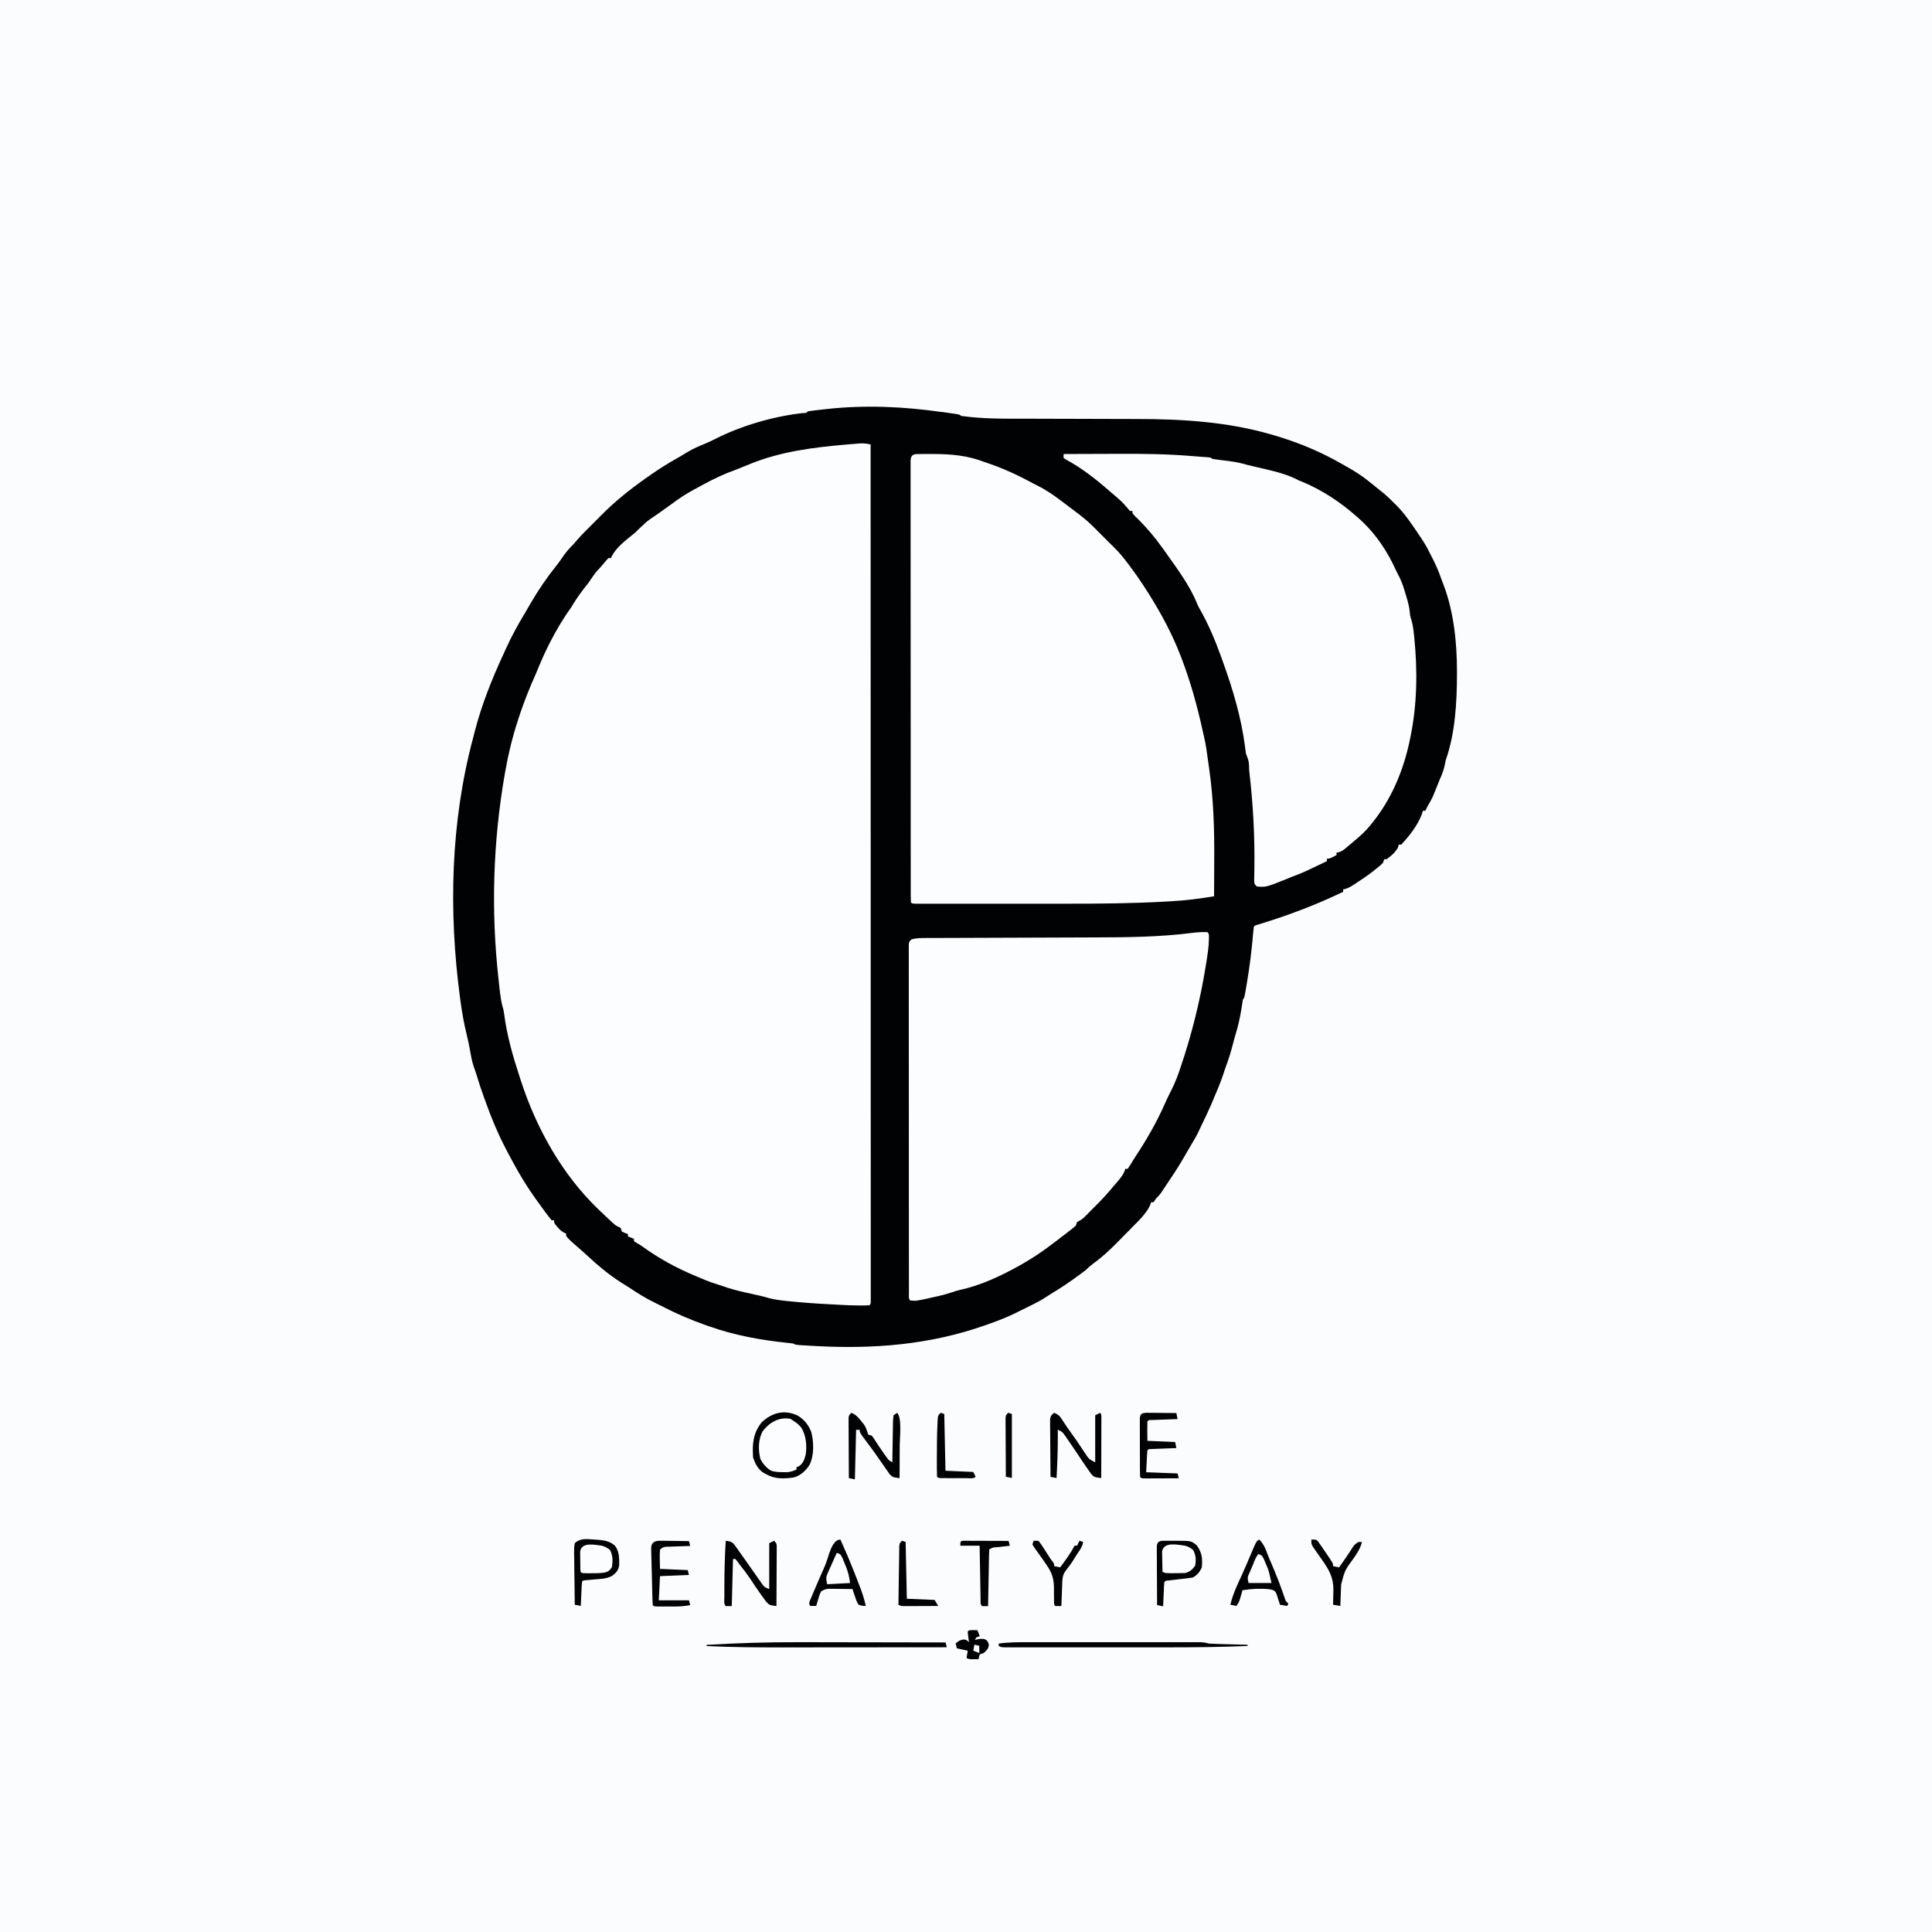 <?xml version="1.0" encoding="UTF-8"?>
<svg version="1.1" viewBox="0 0 1600 1600" width="1280" height="1280" xmlns="http://www.w3.org/2000/svg">
<path transform="translate(0)" d="m0 0h1600v1600h-1600v-1600z" fill="#FBFCFE"/>
<path transform="translate(779 341)" d="m0 0c0.789 0.112 1.58 0.224 2.39 0.339 2.24 0.32 4.47 0.647 6.71 0.978 1.94 0.287 1.94 0.287 3.93 0.58 2.91 0.541 2.91 0.541 3.91 1.54 18 2.57 36.3 2.3 54.4 2.31 4.18 0.005 8.36 0.023 12.5 0.04 12.4 0.049 24.8 0.08 37.2 0.101 9.64 0.017 19.3 0.04 28.9 0.083 4.13 0.018 8.26 0.03 12.4 0.029 36.8-0.011 74 2.19 110 12.4 1.87 0.534 1.87 0.534 3.77 1.08 17.1 5.03 33.5 11.5 49.2 19.9 0.846 0.451 1.69 0.902 2.56 1.37 2.16 1.18 4.3 2.4 6.44 3.63 0.966 0.544 1.93 1.09 2.93 1.65 6.02 3.43 11.7 7.02 17.1 11.4 0.785 0.626 1.57 1.25 2.38 1.9 2.71 2.17 5.42 4.35 8.12 6.54 0.918 0.741 1.84 1.48 2.78 2.25 2.72 2.32 5.22 4.76 7.72 7.32 0.834 0.811 1.67 1.62 2.53 2.46 7.27 7.48 13.1 16.3 18.9 25 0.762 1.14 0.762 1.14 1.54 2.29 2.64 3.98 4.97 7.94 7.02 12.3 0.725 1.4 0.725 1.4 1.46 2.82 2.98 5.79 5.56 11.5 7.68 17.7 0.559 1.61 1.16 3.2 1.82 4.77 8.64 22.5 11.3 48.2 11.3 72.1 0.001 0.719 0.002 1.44 0.003 2.18-0.022 23.5-1.44 49.1-9.25 71.4-0.337 1.47-0.651 2.95-0.938 4.44-0.89 4.17-2.28 7.7-4.06 11.6-0.673 1.66-1.34 3.33-2 5-0.807 2-1.62 4-2.44 6-0.411 1.01-0.822 2.02-1.25 3.06-1.26 2.8-2.69 5.33-4.32 7.94-0.681 1.33-1.35 2.66-2 4h-2c-0.255 0.871-0.51 1.74-0.773 2.64-3.35 9.18-10.5 18.3-17.2 25.4h-2c-0.165 0.681-0.33 1.36-0.5 2.06-2.19 4.29-5.62 7.13-9.5 9.94h-2c-0.33 0.99-0.66 1.98-1 3-2.14 2.22-4.59 4.08-7 6-0.577 0.464-1.16 0.928-1.75 1.41-4.34 3.37-8.9 6.4-13.5 9.41-0.603 0.397-1.21 0.795-1.83 1.2-2.91 1.87-5.47 3.46-8.92 3.98v2c-21.6 10.4-43.3 18.7-66.1 25.8-0.887 0.277-1.77 0.553-2.69 0.838-1.18 0.365-1.18 0.365-2.39 0.738-1.81 0.497-1.81 0.497-2.82 1.65-0.241 1.79-0.422 3.59-0.578 5.39-0.107 1.15-0.213 2.31-0.323 3.49-0.173 1.88-0.173 1.88-0.349 3.81-1.08 11.1-2.52 22.1-4.38 33.1-0.11 0.662-0.22 1.32-0.334 2.01-1.85 11.1-1.85 11.1-3.04 12.2-0.472 2.73-0.902 5.45-1.31 8.19-1.1 6.96-2.6 13.6-4.65 20.4-0.918 3.05-1.75 6.11-2.54 9.19-1.56 6.07-3.35 11.9-5.58 17.8-0.819 2.18-1.54 4.36-2.23 6.58-2.44 7.45-5.65 14.7-8.69 21.9-0.454 1.09-0.908 2.18-1.38 3.3-2.23 5.18-4.69 10.2-7.12 15.3-0.486 1.02-0.972 2.05-1.47 3.1-0.473 0.99-0.946 1.98-1.43 3-0.639 1.34-0.639 1.34-1.29 2.71-1.32 2.6-2.77 5.08-4.3 7.57-1.11 1.89-2.21 3.79-3.31 5.69-1.23 2.1-2.46 4.21-3.69 6.31-0.712 1.23-0.712 1.23-1.44 2.48-4.19 7.11-8.78 13.9-13.4 20.8-1.13 1.69-2.25 3.38-3.37 5.08-1.49 2.2-2.9 3.84-4.8 5.65-0.66 0.99-1.32 1.98-2 3h-2c-0.262 0.732-0.523 1.46-0.793 2.22-1.23 2.82-2.61 4.88-4.52 7.28-0.86 1.1-0.86 1.1-1.74 2.22-2.19 2.57-4.55 4.9-6.95 7.28-1.36 1.38-2.71 2.76-4.07 4.15-2.1 2.14-4.22 4.28-6.33 6.42-1.1 1.11-2.2 2.23-3.29 3.35-6.57 6.72-13.2 12.8-20.8 18.3-2.05 1.51-3.7 3-5.46 4.81-2.73 2.15-5.56 4.16-8.38 6.19-0.803 0.579-1.61 1.16-2.43 1.76-5.66 4.05-11.4 7.82-17.4 11.4-1.97 1.19-3.91 2.44-5.82 3.73-2.73 1.79-5.42 3.28-8.35 4.71-3.48 1.7-6.96 3.41-10.4 5.2-9.2 4.76-18.4 8.66-28.2 12-1.34 0.472-1.34 0.472-2.7 0.954-46 16.2-92.8 19.8-141 17.1-0.783-0.043-1.57-0.087-2.37-0.131-2.22-0.126-4.44-0.259-6.66-0.396-1.28-0.079-2.57-0.157-3.89-0.238-3.01-0.297-3.01-0.297-5.01-1.3-1.55-0.22-3.12-0.393-4.68-0.543-21.9-2.26-43.5-6.14-64.3-13.5-0.926-0.315-1.85-0.629-2.8-0.953-12.3-4.31-24.3-9.41-35.9-15.4-2.09-1.07-4.19-2.12-6.3-3.13-7.51-3.6-14.4-7.88-21.3-12.5-2.37-1.55-4.79-3.02-7.21-4.51-10-6.41-19-13.9-27.7-22-2.3-2.15-4.64-4.23-7.03-6.29-7.66-6.66-7.66-6.66-10.7-10.2v-2l-1.8-0.781c-2.38-1.32-3.71-2.64-5.45-4.72-0.521-0.608-1.04-1.22-1.58-1.84-1.17-1.66-1.17-1.66-1.17-3.66h-2c-1.9-2.29-3.68-4.6-5.44-7-0.533-0.722-1.07-1.44-1.61-2.19-1.66-2.26-3.31-4.54-4.95-6.81-0.74-1.02-0.74-1.02-1.49-2.07-6.89-9.61-12.9-19.5-18.5-29.9-0.39-0.719-0.779-1.44-1.18-2.18-4.59-8.47-9.03-17-12.8-25.8l-1.27-2.95c-2.43-5.72-4.68-11.5-6.77-17.3-0.641-1.8-1.29-3.59-1.96-5.38-2.24-6.03-4.22-12.1-6.07-18.3-0.766-2.49-1.61-4.91-2.5-7.36-1.57-4.62-2.38-9.36-3.22-14.2-0.746-4.2-1.62-8.34-2.65-12.5-2.28-9.19-3.88-18.4-5.13-27.7-0.104-0.766-0.207-1.53-0.314-2.32-9.6-71.7-7.91-146 10.9-216 0.414-1.62 0.827-3.24 1.24-4.86 5.74-22.2 14.2-43.4 23.8-64.1 0.783-1.73 1.57-3.46 2.35-5.19 4.59-10 9.79-19.5 15.5-28.9 1.63-2.7 3.19-5.45 4.76-8.19 6.34-10.9 13.5-21.4 21.4-31.2 1.93-2.43 3.68-4.93 5.42-7.5 2.59-3.73 5.26-6.87 8.56-10 1.01-1.16 2.01-2.32 3-3.5 2.53-2.99 5.19-5.77 8-8.5 0.825-0.825 1.65-1.65 2.5-2.5l7.5-7.5c0.598-0.61 1.2-1.22 1.81-1.85 11.1-11.2 23.3-21.1 36.2-30.2 0.9-0.639 0.9-0.639 1.82-1.29 8.12-5.75 16.3-11.1 25-15.9 2.78-1.56 5.47-3.2 8.16-4.89 4.95-3 10.2-5.2 15.5-7.38 2.55-1.09 4.98-2.22 7.44-3.47 21.8-11.1 48.2-18.8 72.5-21.6 3.39-0.07 3.39-0.07 4.58-1.46 1.72-0.288 3.45-0.516 5.19-0.719 1.62-0.191 1.62-0.191 3.28-0.385 1.75-0.196 1.75-0.196 3.53-0.396 1.19-0.134 2.38-0.268 3.6-0.406 32.1-3.52 63.5-2.07 95.5 2.47z" fill="#000204"/>
<path transform="translate(721,370)" d="m0 0c0.017 67.8 0.033 136 0.042 203 1.38e-4 1 2.76e-4 2 4.18e-4 3.04 0.003 21.8 0.006 43.6 0.008 65.3 0.001 10.7 0.003 21.4 0.004 32 1.31e-4 1.06 2.62e-4 2.13 3.96e-4 3.22 0.004 34.5 0.012 69 0.021 103 0.009 35.4 0.016 70.8 0.018 106 2.88e-4 5 6.14e-4 9.99 9.62e-4 15 6.74e-5 0.983 1.35e-4 1.97 2.04e-4 2.98 0.001 15.9 0.006 31.7 0.012 47.6 0.006 15.9 0.008 31.9 0.007 47.8-7.64e-4 9.48 0.001 19 0.007 28.4 0.004 6.32 0.004 12.6 0.001 19-0.002 3.61-0.001 7.21 0.003 10.8 0.005 3.87 0.002 7.75-0.002 11.6 0.003 1.14 0.005 2.28 0.008 3.45-0.002 1.02-0.004 2.04-0.007 3.1 1.56e-4 0.887 3.12e-4 1.77 4.73e-4 2.69-0.125 2-0.125 2-1.12 3-10.7 0.534-21.5-0.244-32.1-0.812-1.23-0.065-1.23-0.065-2.49-0.131-11.1-0.595-22.2-1.38-33.3-2.56-1.69-0.178-1.69-0.178-3.42-0.359-5.42-0.615-10.4-1.48-15.6-3.14-2.04-0.495-4.08-0.975-6.12-1.44-1.12-0.257-2.24-0.513-3.4-0.777-2.3-0.518-4.59-1.03-6.89-1.54-6.35-1.42-12.5-3.08-18.6-5.25-3-0.982-6-1.96-9.01-2.94-3.4-1.21-6.68-2.62-9.99-4.06-1.06-0.437-2.12-0.874-3.22-1.32-15.4-6.38-29.9-14.3-43.5-24.1-2.35-1.69-2.35-1.69-5.12-3.2-0.728-0.468-1.46-0.936-2.21-1.42v-2c-1.65-0.66-3.3-1.32-5-2v-2c-0.804-0.268-1.61-0.536-2.44-0.812-1.27-0.588-1.27-0.588-2.56-1.19l-1-3c-1.33-0.672-2.66-1.34-4-2-2.06-1.75-4.04-3.52-6-5.38-0.852-0.797-0.852-0.797-1.72-1.61-1.77-1.66-3.53-3.34-5.28-5.01-0.538-0.515-1.08-1.03-1.63-1.56-29.8-28.7-51-66.5-63.9-106l-0.921-2.79c-5.65-17.2-10.8-35-13.1-53.1-0.418-2.99-0.418-2.99-1.38-6.23-1.74-6.79-2.31-13.8-3.07-20.8-0.086-0.78-0.173-1.56-0.262-2.36-6.18-56.4-4.49-113 5.26-169 0.179-1.03 0.179-1.03 0.362-2.09 2.5-14.3 5.92-28.3 10.4-42.1 0.34-1.06 0.68-2.11 1.03-3.2 4.08-12.5 8.97-24.6 14.3-36.5 1.11-2.51 2.13-5.05 3.15-7.59 2.08-5.02 4.38-9.89 6.81-14.8 0.328-0.658 0.657-1.32 0.995-1.99 5.23-10.3 11.1-20.3 17.9-29.7 0.472-0.788 0.944-1.58 1.43-2.39 3.73-6.2 8.06-12 12.6-17.6 1.79-2.55 3.56-5.12 5.32-7.7 1.46-2 2.91-3.59 4.68-5.3 1.81-2.11 3.6-4.23 5.38-6.36 0.802-0.814 0.802-0.814 1.62-1.64h2c0.227-0.536 0.454-1.07 0.688-1.62 4.04-7.31 10.6-12.4 17.1-17.6 2.24-1.74 2.24-1.74 4.06-3.62 1.97-1.97 3.98-3.84 6.06-5.69 0.637-0.567 1.27-1.13 1.93-1.72 2.62-2.12 5.38-3.93 8.2-5.78 2.26-1.58 4.51-3.2 6.75-4.81 1.24-0.887 2.48-1.77 3.72-2.66 2.1-1.5 4.19-3.01 6.27-4.52 5.85-4.2 11.9-7.66 18.3-11 1.34-0.731 2.68-1.46 4.02-2.2 8.47-4.62 16.9-8.54 26-11.8 1.67-0.658 3.34-1.32 5-2 0.806-0.321 1.61-0.642 2.44-0.973 1.8-0.725 3.6-1.46 5.4-2.21 24.8-10 51.7-13.4 78.2-15.7 0.764-0.068 1.53-0.135 2.32-0.205 2.18-0.189 4.35-0.366 6.53-0.537 1.25-0.099 2.5-0.198 3.79-0.3 3.01-0.075 5.39 0.275 8.3 0.917z" fill="#FCFDFF"/>
<path transform="translate(763 376)" d="m0 0c0.993-0.008 0.993-0.008 2.01-0.017 2.15-0.012 4.31-0.005 6.46 0.005 0.728 0.001 1.46 0.002 2.21 0.004 14.2 0.045 27.4 1.26 40.7 6.31 1.31 0.453 2.62 0.901 3.93 1.35 13.1 4.48 25.2 10.1 37.3 16.7 1.47 0.789 2.97 1.54 4.47 2.28 9.87 4.98 18.5 12 27.3 18.6 1.31 0.986 2.62 1.97 3.94 2.96 4.99 3.77 9.7 7.54 14.1 12 0.825 0.825 1.65 1.65 2.5 2.5l12.5 12.5c0.517 0.497 1.03 0.994 1.57 1.51 4.34 4.22 8.11 8.66 11.7 13.5 0.56 0.739 1.12 1.48 1.7 2.24 5.3 7.06 10.3 14.3 15 21.8 0.365 0.573 0.73 1.15 1.11 1.74 10 15.9 19.1 32.8 25.9 50.3 0.304 0.786 0.607 1.57 0.92 2.38 7.54 19.7 13.1 39.6 17.6 60.2 0.325 1.48 0.664 2.96 1.02 4.43 1.74 7.22 2.68 14.6 3.68 21.9 0.313 2.29 0.64 4.59 0.967 6.88 3.39 24.4 4.16 48.8 3.99 73.4-0.021 3.49-0.03 6.99-0.04 10.5-0.021 6.77-0.055 13.5-0.098 20.3-11.9 1.92-23.7 3.5-35.8 4.12-1.22 0.073-2.43 0.147-3.68 0.223-27.4 1.55-54.7 1.81-82.1 1.79-4.54-0.003-9.07-1.7e-4 -13.6 0.001-7.57 0.002-15.1-5.28e-4 -22.7-0.005-8.75-0.005-17.5-0.004-26.3 0.002-7.57 0.005-15.1 0.005-22.7 0.003-4.5-0.002-9-0.002-13.5 0.002-4.2 0.003-8.4 9.12e-4 -12.6-0.005-1.54-0.001-3.09-9.33e-4 -4.63 0.001-2.1 0.003-4.19-6.67e-4 -6.29-0.006-1.17-3.77e-4 -2.35-7.54e-4 -3.56-0.001-2.61-0.126-2.61-0.126-3.61-1.13-0.1-1.96-0.127-3.92-0.129-5.88-0.003-1.29-0.006-2.57-0.01-3.9 0.001-1.45 0.003-2.89 0.005-4.34-0.002-1.52-0.004-3.04-0.007-4.56-0.006-4.2-0.006-8.4-0.005-12.6 2.03e-4 -4.52-0.005-9.05-0.01-13.6-0.008-8.87-0.011-17.7-0.012-26.6-4.74e-4 -7.2-0.003-14.4-0.006-21.6-0.009-20.4-0.013-40.8-0.013-61.2 4e-5 -1.1 7.99e-5 -2.2 1.21e-4 -3.34 4.09e-5 -1.1 8.18e-5 -2.2 1.24e-4 -3.34 4.07e-4 -17.9-0.009-35.8-0.023-53.6-0.014-18.3-0.021-36.7-0.02-55 3.33e-4 -10.3-0.002-20.6-0.013-30.9-0.009-8.77-0.011-17.5-0.004-26.3 0.003-4.48 0.003-8.96-0.005-13.4-0.008-4.09-0.006-8.19 0.002-12.3 0.002-1.49-3.32e-4 -2.97-0.006-4.46-0.007-2.01-6.16e-4 -4.02 0.007-6.03-2.17e-4 -1.12-4.35e-4 -2.24-6.59e-4 -3.39 0.532-5.57 4.14-4.88 8.85-4.91z" fill="#FCFDFF"/>
<path transform="translate(1e3 772)" d="m0 0c1.55 1.55 1.17 2.97 1.2 5.13-0.077 7-1.2 13.8-2.32 20.7-0.111 0.697-0.223 1.39-0.337 2.11-4.66 29-11.7 57.2-21.2 85-0.522 1.55-0.522 1.55-1.05 3.13-2.21 6.33-4.87 12.3-7.96 18.2-1.23 2.4-2.35 4.81-3.42 7.28-6.63 15.1-14.9 29.6-24 43.4-1.7 2.6-3.32 5.23-4.91 7.89-0.681 1.03-1.36 2.06-2.06 3.12h-2c-0.233 0.705-0.467 1.41-0.707 2.14-1.54 3.42-3.54 5.83-5.98 8.68-0.451 0.529-0.903 1.06-1.37 1.6-1.31 1.53-2.63 3.06-3.94 4.58-0.592 0.705-1.18 1.41-1.79 2.14-4.93 5.81-10.4 11.1-15.8 16.5-1.4 1.38-2.77 2.79-4.14 4.2-2.09 2.03-3.73 2.93-6.27 4.21-0.33 0.99-0.66 1.98-1 3-1.98 1.74-3.96 3.35-6.06 4.94-0.621 0.478-1.24 0.956-1.88 1.45-1.33 1.02-2.66 2.04-4 3.05-2.04 1.55-4.06 3.11-6.09 4.67-8.05 6.17-16.2 11.8-25 16.9-0.898 0.519-1.8 1.04-2.72 1.57-15.6 8.74-32.9 17-50.4 20.7-2.41 0.59-4.64 1.3-6.98 2.11-5.44 1.85-11 3.07-16.6 4.28-1.01 0.225-2.01 0.45-3.05 0.682-9.46 2.05-9.46 2.05-14.3 1.63-1.64-1.64-1.13-3.48-1.13-5.74-0.003-1.03-0.006-2.06-0.01-3.13 0.002-1.15 0.003-2.29 0.005-3.48-0.002-1.21-0.005-2.42-0.007-3.66-0.005-3.37-0.006-6.74-0.005-10.1 2.03e-4 -3.63-0.005-7.25-0.01-10.9-0.008-7.11-0.011-14.2-0.012-21.3-4.74e-4 -5.78-0.003-11.6-0.006-17.3-0.009-16.4-0.013-32.7-0.013-49.1 4e-5 -0.883 7.99e-5 -1.77 1.21e-4 -2.68 4.09e-5 -0.884 8.18e-5 -1.77 1.24e-4 -2.68 4.07e-4 -14.3-0.009-28.7-0.023-43-0.014-14.7-0.021-29.4-0.02-44.1 3.33e-4 -8.26-0.002-16.5-0.013-24.8-0.009-7.03-0.011-14.1-0.004-21.1 0.003-3.59 0.003-7.18-0.005-10.8-0.009-3.89-0.003-7.77 0.005-11.7-0.005-1.15-0.01-2.29-0.016-3.47 0.007-1.55 0.007-1.55 0.014-3.13-2.17e-4 -0.898-4.35e-4 -1.8-6.59e-4 -2.72 0.25-2.15 0.25-2.15 2.25-4.15 4.11-1.17 8.13-1.13 12.4-1.14 0.734-0.004 1.47-0.007 2.22-0.011 2.45-0.011 4.91-0.014 7.36-0.018 1.76-0.006 3.53-0.013 5.29-0.02 3.8-0.015 7.6-0.026 11.4-0.036 6.04-0.015 12.1-0.04 18.1-0.065 17.2-0.071 34.4-0.13 51.5-0.182 9.49-0.029 19-0.064 28.5-0.107 5-0.022 10-0.041 15-0.05 27-0.054 53.9-0.31 80.8-3.76 4.18-0.532 8.24-0.77 12.4-0.611z" fill="#FCFDFF"/>
<path transform="translate(881,376)" d="m0 0c9.91-0.047 19.8-0.082 29.7-0.104 4.61-0.01 9.21-0.024 13.8-0.047 21.2-0.103 42.2 0.092 63.3 1.89 2.19 0.185 4.38 0.356 6.57 0.518 1.64 0.124 1.64 0.124 3.32 0.25 0.984 0.072 1.97 0.143 2.98 0.217 2.26 0.279 2.26 0.279 3.26 1.28 1.55 0.273 3.1 0.491 4.66 0.684 0.958 0.123 1.92 0.246 2.9 0.373 2.02 0.251 4.03 0.501 6.05 0.75 5.32 0.685 10.2 1.63 15.4 3.19 1.91 0.467 3.82 0.921 5.73 1.37 1.05 0.246 2.1 0.492 3.19 0.746 2.16 0.503 4.32 1 6.48 1.5 9.52 2.24 18.9 4.74 27.6 9.39 0.691 0.263 1.38 0.526 2.09 0.797 17.4 7.21 32.9 17.6 46.9 30.2 0.927 0.83 1.85 1.66 2.81 2.52 12.2 11.5 21.4 25.4 28.3 40.7 0.901 1.92 1.88 3.79 2.87 5.67 2.29 4.56 3.75 9.28 5.17 14.2 0.26 0.851 0.519 1.7 0.787 2.58 1.15 3.86 2.13 7.6 2.58 11.6 0.344 3.8 0.344 3.8 1.45 7.29 1.13 3.98 1.65 7.8 2.07 11.9 0.082 0.779 0.165 1.56 0.25 2.36 2.81 27.7 2.43 56-3.31 83.3-0.174 0.841-0.348 1.68-0.527 2.55-5.23 24.8-15.3 48.7-31.5 68.5-0.469 0.585-0.938 1.17-1.42 1.77-3.8 4.59-8.01 8.42-12.6 12.2-1.39 1.19-1.39 1.19-2.82 2.41-1.45 1.22-1.45 1.22-2.93 2.47-1.35 1.14-1.35 1.14-2.73 2.3-2.31 1.67-3.74 2.42-6.52 2.82v2c-5.75 3-5.75 3-8 3v2c-19.6 9.45-19.6 9.45-29 13-1.6 0.667-3.21 1.33-4.81 2-16.7 6.64-16.7 6.64-24.2 6-2-2-2-2-2.2-4.75 0.023-1.17 0.046-2.34 0.07-3.55 0.018-1.34 0.035-2.69 0.052-4.03 0.012-0.718 0.025-1.44 0.038-2.17 0.42-26.5-1.01-52.9-4.03-79.3-0.132-1.15-0.132-1.15-0.266-2.33-0.184-7.51-0.184-7.51-2.67-13.9-0.262-1.86-0.518-3.71-0.747-5.57-3.05-24-10.1-47.7-18.3-70.4-0.368-1.03-0.735-2.06-1.11-3.13-5.24-14.6-11-28.4-18.8-41.9-1.04-1.96-1.04-1.96-1.88-4.17-6.09-14.6-16.1-27.9-25.2-40.8-0.754-1.07-1.51-2.14-2.29-3.25-7.12-9.97-14.8-19.1-23.6-27.5-2.09-2.21-2.09-2.21-2.09-4.21h-2c-1.23-1.29-1.23-1.29-2.62-3.06-3.44-4.13-7.28-7.48-11.4-10.9-1.12-0.965-2.23-1.93-3.34-2.9-11.1-9.65-22.6-18.7-35.6-25.7-0.684-0.468-1.37-0.936-2.07-1.42v-3z" fill="#FCFDFF"/>
<path transform="translate(657 1176)" d="m0 0c4.95 3.36 8.13 7.15 9.79 12.9 1.47 7.98 1.61 15.6-2 23-1.48 1.77-1.48 1.77-3 3h-2c-0.33 0.99-0.66 1.98-1 3-3.2 1.28-6.53 1.17-9.94 1.19-1.02 0.014-2.04 0.028-3.09 0.043-5.43-0.421-9.01-2.58-13-6.23-4.41-5.2-4.21-12.1-3.86-18.7 0.942-6.71 3.73-11 8.86-15.3 5.75-4.14 12.6-6.16 19.2-2.93z" fill="#FCFDFF"/>
<path transform="translate(965 1276)" d="m0 0c0.955-0.003 1.91-0.005 2.89-0.008 1 0.008 2 0.015 3.03 0.023 1.47-0.012 1.47-0.012 2.97-0.023 12.6 0.034 12.6 0.034 17.1 3.68 4.49 6.08 5.04 11.2 4.26 18.6-1.99 3.91-3.37 5.58-7 8-2.44 0.487-2.44 0.487-5.29 0.816-1.02 0.124-2.05 0.249-3.1 0.377-1.07 0.122-2.13 0.244-3.23 0.369-2.12 0.248-4.23 0.499-6.35 0.754-0.939 0.108-1.88 0.215-2.85 0.326-2.15 0.135-2.15 0.135-3.18 1.36-0.157 1.49-0.251 2.98-0.316 4.47-0.042 0.899-0.084 1.8-0.127 2.72-0.059 1.42-0.059 1.42-0.119 2.87-0.065 1.42-0.065 1.42-0.131 2.88-0.106 2.35-0.208 4.71-0.307 7.06-1.65-0.33-3.3-0.66-5-1-0.051-7.23-0.086-14.5-0.11-21.7-0.01-2.46-0.024-4.92-0.041-7.38-0.024-3.53-0.036-7.06-0.044-10.6-0.01-1.11-0.021-2.21-0.031-3.35-1.51e-4 -1.02-3.02e-4 -2.04-4.58e-4 -3.09-0.004-0.902-0.009-1.8-0.013-2.73 0.495-4.48 3.16-4.43 7-4.44z" fill="#000204"/>
<path transform="translate(492,1275)" d="m0 0c1.66 0.087 1.66 0.087 3.36 0.176 5.45 0.522 9.85 1.19 14 5.01 3.67 4.98 3.45 10.4 3.42 16.3-0.912 4.33-2.28 5.78-5.73 8.49-4.53 2.56-9.66 2.62-14.8 3.06-1.72 0.154-3.45 0.311-5.17 0.473-0.759 0.066-1.52 0.132-2.3 0.199-1.8 0.088-1.8 0.088-2.78 1.27-0.157 1.49-0.251 2.98-0.316 4.47-0.042 0.899-0.084 1.8-0.127 2.72-0.059 1.42-0.059 1.42-0.119 2.87-0.065 1.42-0.065 1.42-0.131 2.88-0.106 2.35-0.208 4.71-0.307 7.06-1.65-0.33-3.3-0.66-5-1-0.127-7.21-0.214-14.4-0.275-21.6-0.025-2.45-0.059-4.91-0.103-7.36-0.06-3.52-0.089-7.04-0.111-10.6-0.026-1.1-0.052-2.2-0.078-3.33-0.001-2.79 0.032-5.37 0.566-8.12 4.65-4.29 10-3.4 16-3z" fill="#000204"/>
<path transform="translate(1043,1275)" d="m0 0c2.98 3.29 4.64 6.33 6.09 10.5 1.16 3.18 2.5 6.26 3.85 9.37 4.01 9.3 7.64 18.6 10.9 28.2 0.953 2.98 0.953 2.98 3.15 4.91-0.495 0.99-0.495 0.99-1 2-2.97-0.495-2.97-0.495-6-1-0.346-1.16-0.346-1.16-0.699-2.34-0.489-1.5-0.489-1.5-0.988-3.04-0.313-0.998-0.626-2-0.949-3.02-1.14-2.72-1.14-2.72-3.55-3.94-3.47-0.814-6.62-0.887-10.2-0.848-1.27 0.006-2.53 0.013-3.84 0.019-3.69 0.163-7.15 0.581-10.8 1.17-0.193 0.687-0.387 1.37-0.586 2.08-0.26 0.901-0.521 1.8-0.789 2.73-0.255 0.893-0.51 1.79-0.773 2.71-0.852 2.48-0.852 2.48-2.85 5.48-1.65-0.33-3.3-0.66-5-1 1.9-8.55 5.79-16.7 9.47-24.6 2.57-5.66 4.98-11.4 7.41-17.1 0.374-0.878 0.748-1.76 1.13-2.66 0.335-0.789 0.67-1.58 1.01-2.39 2.67-6.06 2.67-6.06 4.97-7.21z" fill="#000204"/>
<path transform="translate(696,1275)" d="m0 0c1.13 2.56 2.25 5.12 3.38 7.69 0.317 0.721 0.634 1.44 0.961 2.19 1.62 3.69 3.19 7.38 4.66 11.1 0.284 0.697 0.567 1.39 0.859 2.11 2.15 5.31 4.23 10.7 6.27 16 0.254 0.657 0.507 1.31 0.769 1.99 1.73 4.57 2.99 9.13 4.11 13.9-2.82-0.09-2.82-0.09-6-1-1.68-2.94-1.68-2.94-2.88-6.56-0.41-1.2-0.82-2.4-1.24-3.63-0.437-1.39-0.437-1.39-0.883-2.81-3.58-0.058-7.17-0.094-10.8-0.125-1.52-0.025-1.52-0.025-3.08-0.051-1.47-0.01-1.47-0.01-2.97-0.019-0.901-0.011-1.8-0.021-2.73-0.032-2.67 0.245-4.25 0.748-6.47 2.23-1.35 2.85-1.35 2.85-2.25 6.12-0.335 1.1-0.67 2.19-1.02 3.32-0.364 1.26-0.364 1.26-0.734 2.55h-5c-1-2-1-2-0.259-4.29 0.598-1.41 0.598-1.41 1.21-2.84 0.436-1.04 0.873-2.07 1.32-3.14 0.467-1.09 0.935-2.17 1.42-3.29 0.448-1.06 0.896-2.12 1.36-3.21 2-4.73 4.04-9.43 6.16-14.1 1.94-4.34 3.37-8.77 4.77-13.3 1.49-4.04 4.03-10.8 9.03-10.8z" fill="#000204"/>
<path transform="translate(873,1170)" d="m0 0c3.4 1.4 4.84 2.83 6.75 5.94 2.34 3.68 4.79 7.23 7.38 10.8 3.31 4.51 6.43 9.11 9.49 13.8 0.601 0.895 1.2 1.79 1.82 2.71 0.556 0.839 1.11 1.68 1.68 2.54 2.08 2.77 2.08 2.77 6.88 5.27v-39c1.32-0.66 2.64-1.32 4-2 1 1 1 1 1.12 3.13-0.002 0.939-0.004 1.88-0.007 2.85-7.55e-5 1.06-1.51e-4 2.12-2.29e-4 3.22-0.005 1.15-0.01 2.31-0.016 3.5-0.001 1.17-0.003 2.35-0.004 3.56-0.006 3.77-0.018 7.54-0.031 11.3-0.005 2.55-0.01 5.1-0.014 7.65-0.011 6.26-0.028 12.5-0.049 18.8-5.72-0.712-5.72-0.712-8.27-3.3-0.694-0.994-1.39-1.99-2.1-3.01-0.382-0.538-0.765-1.08-1.16-1.63-1.18-1.67-2.33-3.36-3.47-5.06-0.661-0.981-1.32-1.96-2-2.97-1.3-1.95-2.59-3.9-3.88-5.85-2.43-3.65-4.91-7.27-7.43-10.9-0.421-0.613-0.842-1.23-1.28-1.86-2.51-3.6-2.51-3.6-6.41-5.46 0.012 1.13 0.023 2.26 0.035 3.42 0.084 12.2-0.355 24.4-1.04 36.6-1.65-0.33-3.3-0.66-5-1-0.076-7.07-0.129-14.1-0.165-21.2-0.015-2.4-0.036-4.81-0.061-7.21-0.036-3.45-0.053-6.91-0.067-10.4-0.015-1.08-0.031-2.16-0.047-3.27-2.27e-4 -1-4.53e-4 -2-6.87e-4 -3.03-0.007-0.882-0.013-1.76-0.02-2.67 0.431-2.7 1.27-3.57 3.36-5.26z" fill="#000204"/>
<path transform="translate(601,1276)" d="m0 0c2.76 0.336 4.52 0.556 6.6 2.47 0.483 0.67 0.967 1.34 1.46 2.03 0.886 1.21 0.886 1.21 1.79 2.45 0.709 1.01 1.42 2.02 2.15 3.05 0.945 1.33 1.89 2.66 2.84 3.99 3.88 5.48 7.75 11 11.6 16.5 0.69 0.978 1.38 1.96 2.09 2.96 0.588 0.844 1.18 1.69 1.78 2.56 1.81 2.37 1.81 2.37 5.72 4v-38c1.32-0.66 2.64-1.32 4-2 2 2 2 2 2.24 4.21-0.007 1.38-0.007 1.38-0.013 2.79-1.51e-4 1.04-3.02e-4 2.08-4.58e-4 3.15-0.01 1.13-0.021 2.25-0.031 3.42-0.003 1.15-0.006 2.3-0.009 3.49-0.011 3.69-0.036 7.38-0.062 11.1-0.01 2.5-0.019 4.99-0.027 7.49-0.022 6.13-0.056 12.3-0.098 18.4-5.69-0.685-5.69-0.685-8.49-3.52-0.812-1.08-1.61-2.18-2.38-3.29-0.641-0.873-0.641-0.873-1.29-1.76-3.47-4.77-6.72-9.69-9.95-14.6-2.3-3.41-4.78-6.64-7.34-9.86-1.08-1.36-2.12-2.76-3.12-4.19-0.471-0.578-0.941-1.15-1.43-1.75h-2c-0.33 12.9-0.66 25.7-1 39h-5c-1.85-1.85-1.13-4.88-1.13-7.36-0.001-0.653-0.003-1.31-4e-3 -1.98-0.002-2.14 0.004-4.27 0.012-6.41 8.86e-4 -0.721 0.002-1.44 0.003-2.19 0.017-12 0.364-24 1.12-36.1z" fill="#000204"/>
<path transform="translate(705,1170)" d="m0 0c3.73 1.5 5.64 3.63 8.12 6.75 0.683 0.84 1.37 1.68 2.07 2.55 1.8 2.7 1.8 2.7 2.86 5.97 0.312 0.902 0.624 1.8 0.945 2.73 0.99 0.33 1.98 0.66 3 1 1.32 1.68 1.32 1.68 2.69 3.88 2.41 3.76 4.9 7.43 7.5 11.1 0.654 0.917 1.31 1.83 1.98 2.78 1.8 2.48 1.8 2.48 4.83 4.29 0.015-1.17 0.029-2.34 0.044-3.55 0.058-4.34 0.135-8.67 0.218-13 0.033-1.88 0.061-3.76 0.084-5.63 0.034-2.7 0.086-5.39 0.142-8.09 0.01-1.26 0.01-1.26 0.019-2.55 0.06-2.37 0.06-2.37 0.492-6.17 0.99-0.66 1.98-1.32 3-2 4.12 4.12 2.09 20.8 2.1 26.7-0.003 3.28-0.018 6.56-0.035 9.84-0.005 1.71-0.01 3.42-0.014 5.13-0.011 4.12-0.028 8.25-0.049 12.4-5.71-0.704-5.71-0.704-8.31-3.37-0.703-1.01-1.41-2.02-2.13-3.07-0.382-0.539-0.764-1.08-1.16-1.63-1.15-1.63-2.28-3.28-3.41-4.93-1.23-1.75-2.46-3.5-3.69-5.25-0.558-0.806-1.12-1.61-1.69-2.44-2-2.86-4.1-5.64-6.2-8.42-6.42-8.52-6.42-8.52-6.42-10.9h-3c-0.33 13.5-0.66 27.1-1 41-1.65-0.33-3.3-0.66-5-1-0.051-7.37-0.086-14.7-0.11-22.1-0.01-2.51-0.024-5.02-0.041-7.53-0.024-3.6-0.036-7.2-0.044-10.8-0.01-1.13-0.021-2.25-0.031-3.42-1.51e-4 -1.04-3.02e-4 -2.08-4.58e-4 -3.15-0.004-0.919-0.009-1.84-0.013-2.79 0.241-2.21 0.241-2.21 2.24-4.21z" fill="#000204"/>
<path transform="translate(660 1172)" d="m0 0c5.81 3.26 9.27 7.61 11.8 13.7 2.21 8.35 2.47 19.1-1.13 27-3.1 5.1-7.5 9.3-13.4 10.9-7.95 1.09-15.6 1.41-22.6-2.64-1.58-0.866-1.58-0.866-3.19-1.75-4.19-3.36-6.11-7.14-7.81-12.2-0.693-11.2-0.124-19.8 7-29 8.44-7.97 18.4-10.8 29.3-6zm-28.2 13c-3.93 6.8-3.94 15.5-2.16 23 2.04 4.18 4.95 7.65 9 10 3.33 1.06 6.46 1.17 9.94 1.19 1.02 0.014 2.04 0.028 3.09 0.043 3.04-0.236 5.22-0.948 7.97-2.23v-2c0.598-0.206 1.2-0.412 1.81-0.625 3.58-2.25 4.75-5.68 5.78-9.68 1.12-7.45 0.389-15.5-3.42-22.1-1.75-2.36-3.75-3.96-6.18-5.58-0.99-0.66-1.98-1.32-3-2-9.19-1.75-17.3 2.83-22.8 10z" fill="#000204"/>
<path transform="translate(852 1360)" d="m0 0c1.58-0.001 3.16-0.003 4.74-0.005 4.27-0.005 8.54-0.003 12.8 3.79e-4 4.48 0.003 8.95 1.82e-4 13.4-0.001 7.51-0.002 15 5.7e-4 22.5 0.005 8.68 0.005 17.4 0.004 26-0.002 7.46-0.005 14.9-0.005 22.4-0.003 4.45 0.002 8.91 0.002 13.4-0.002 4.18-0.003 8.36-8.89e-4 12.5 0.005 1.54 0.001 3.07 9.41e-4 4.61-0.001 2.09-0.003 4.19 6.9e-4 6.28 0.006 1.76 5.66e-4 1.76 5.66e-4 3.55 0.001 2.54 0.107 4.55 0.447 6.98 1.13 2.47 0.15 4.92 0.256 7.39 0.316 0.705 0.021 1.41 0.042 2.14 0.063 2.24 0.065 4.48 0.124 6.72 0.183 1.52 0.043 3.05 0.087 4.57 0.131 3.73 0.107 7.45 0.208 11.2 0.307v1c-22.7 0.968-45.4 1.15-68.1 1.13-4.79-0.003-9.58-1.72e-4 -14.4 0.001-8 0.002-16-5.35e-4 -24-0.005-9.25-0.005-18.5-0.004-27.8 0.002-7.99 0.005-16 0.005-24 0.003-4.75-0.002-9.51-0.002-14.3 0.002-4.44 0.003-8.88 9.06e-4 -13.3-0.005-1.63-0.001-3.26-9.36e-4 -4.89 0.001-2.22 0.003-4.44-6.74e-4 -6.65-0.006-1.24-3.77e-4 -2.48-7.54e-4 -3.76-0.001-2.88-0.126-2.88-0.126-4.88-1.13v-2c8.24-1.15 16.4-1.14 24.7-1.13z" fill="#000204"/>
<path transform="translate(661 1360)" d="m0 0c4.32 0.013 8.64 0.014 13 0.016 8.11 0.006 16.2 0.022 24.3 0.043 9.26 0.023 18.5 0.033 27.8 0.043 19 0.021 38 0.056 57 0.101 0.33 1.32 0.66 2.64 1 4-21.8 0.024-43.6 0.041-65.4 0.052-10.1 0.005-20.3 0.012-30.4 0.024-8.84 0.01-17.7 0.016-26.5 0.019-4.67 0.001-9.34 0.004-14 0.012-20.9 0.032-41.7-0.131-62.6-1.11v-1c25.3-1.49 50.6-2.29 76-2.2z" fill="#000204"/>
<path transform="translate(949 1170)" d="m0 0c1.16 0.011 2.33 0.021 3.52 0.032 1.89 0.01 1.89 0.01 3.81 0.019 1.98 0.025 1.98 0.025 4 0.051 1.34 0.01 2.68 0.019 4.02 0.027 3.29 0.024 6.57 0.057 9.86 0.098 0.33 1.65 0.66 3.3 1 5-0.722 0.025-1.44 0.05-2.19 0.076-3.25 0.116-6.5 0.238-9.75 0.362-1.14 0.039-2.27 0.079-3.44 0.119-1.08 0.042-2.16 0.084-3.27 0.127-1 0.037-2 0.073-3.03 0.111-2.28-0.048-2.28-0.048-3.32 1.21-0.073 2.7-0.092 5.37-0.062 8.06 0.021 2.62 0.041 5.24 0.062 7.94 7.59 0.33 15.2 0.66 23 1 0.33 1.65 0.66 3.3 1 5-0.692 0.025-1.38 0.05-2.1 0.076-3.11 0.116-6.23 0.238-9.34 0.362-1.09 0.039-2.18 0.079-3.3 0.119-1.03 0.042-2.07 0.084-3.13 0.127-1.44 0.055-1.44 0.055-2.9 0.111-2.2-0.036-2.2-0.036-3.22 1.21-0.156 1.34-0.25 2.69-0.316 4.04-0.038 0.728-0.076 1.46-0.115 2.21-0.065 1.4-0.065 1.4-0.131 2.82-0.144 2.95-0.289 5.9-0.438 8.94 12.9 0.495 12.9 0.495 26 1 0.33 1.32 0.66 2.64 1 4-4.4 0.025-8.79 0.043-13.2 0.055-1.5 0.005-2.99 0.012-4.49 0.021-2.15 0.012-4.29 0.018-6.44 0.022-1.94 0.008-1.94 0.008-3.92 0.016-2.96-0.114-2.96-0.114-3.96-1.11-0.104-1.59-0.139-3.17-0.145-4.76-0.006-1.01-0.013-2.03-0.019-3.07-0.001-1.1-0.002-2.21-0.003-3.35-0.005-1.69-0.005-1.69-0.01-3.41-0.005-2.39-0.007-4.77-0.007-7.16-0.002-3.66-0.02-7.33-0.039-11-0.003-2.31-0.005-4.63-0.006-6.94-0.007-1.1-0.014-2.2-0.022-3.34 0.003-1.02 0.006-2.04 0.009-3.08-0.001-0.899-0.003-1.8-0.004-2.72 0.401-3.52 1.63-4.12 5.04-4.4z" fill="#000204"/>
<path transform="translate(549 1276)" d="m0 0c1.25 0.01 2.51 0.019 3.8 0.029 1.31 0.025 2.62 0.05 3.97 0.076 1.34 0.015 2.67 0.029 4.01 0.041 3.27 0.035 6.54 0.085 9.81 0.146 0.33 1.32 0.66 2.64 1 4-0.651 0.02-1.3 0.04-1.97 0.06-2.95 0.095-5.89 0.205-8.84 0.315-1.02 0.031-2.05 0.062-3.1 0.094-1.47 0.058-1.47 0.058-2.98 0.117-0.906 0.031-1.81 0.063-2.75 0.095-2.63 0.179-2.63 0.179-5.36 2.32-0.222 2.81-0.281 5.33-0.188 8.12 0.062 2.6 0.124 5.2 0.188 7.88 7.59 0.33 15.2 0.66 23 1 0.33 1.32 0.66 2.64 1 4-7.92 0.33-15.8 0.66-24 1-0.33 6.6-0.66 13.2-1 20h25c0.33 1.32 0.66 2.64 1 4-3.98 0.742-7.75 1.13-11.8 1.13-1.06 0.001-2.12 0.003-3.21 0.004-1.63-0.006-1.63-0.006-3.3-0.012-1.11 0.004-2.22 0.008-3.36 0.012-1.58-0.002-1.58-0.002-3.19-0.004-0.962-0.001-1.92-0.002-2.92-0.003-2.22-0.129-2.22-0.129-3.22-1.13-0.138-1.55-0.209-3.1-0.253-4.66-0.03-0.991-0.059-1.98-0.09-3-0.026-1.08-0.052-2.16-0.079-3.27-0.028-1.1-0.056-2.2-0.085-3.34-0.057-2.34-0.11-4.67-0.161-7.01-0.082-3.58-0.186-7.16-0.29-10.7-0.052-2.26-0.103-4.53-0.152-6.79-0.034-1.08-0.068-2.15-0.104-3.26-0.017-0.998-0.034-2-0.052-3.02-0.032-1.32-0.032-1.32-0.065-2.66 0.33-2.25 0.33-2.25 1.66-4.04 2.61-1.9 4.91-1.55 8.08-1.51z" fill="#000204"/>
<path transform="translate(981 1280)" d="m0 0c2.96 0.67 4.83 1.8 7.17 3.72 2.26 4.33 2.49 8.21 1.56 13-2.53 3.35-4.04 4.68-8 6-2.86 0.097-5.7 0.139-8.56 0.125-0.781 0.004-1.56 0.008-2.37 0.012-5.82-0.01-5.82-0.01-8.07-1.14-0.087-3.1-0.14-6.21-0.188-9.31-0.025-0.881-0.05-1.76-0.076-2.67-0.01-0.848-0.019-1.7-0.029-2.57-0.016-0.78-0.031-1.56-0.048-2.36 1.34-8.17 12.6-5.55 18.6-4.8z" fill="#FCFDFF"/>
<path transform="translate(498 1280)" d="m0 0c2.94 0.665 4.88 1.79 7.23 3.66 2.36 4.62 2.34 8.98 1.56 14.1-1.84 2.86-2.88 3.7-6.13 4.58-3.71 0.546-7.38 0.567-11.1 0.547-1.1 0.006-1.1 0.006-2.22 0.012-5.4-0.01-5.4-0.01-6.53-1.14-0.277-3.12-0.232-6.25-0.25-9.38-0.021-0.877-0.041-1.75-0.062-2.66-0.005-0.843-0.01-1.69-0.016-2.55-0.009-0.774-0.019-1.55-0.028-2.35 1.37-7.93 11.7-5.54 17.6-4.79z" fill="#FCFDFF"/>
<path transform="translate(856,1276)" d="m0 0h4c1.88 2.39 3.47 4.67 5.06 7.25 0.865 1.36 1.73 2.72 2.6 4.08 0.402 0.641 0.805 1.28 1.22 1.94 1.18 1.87 1.18 1.87 2.93 4.09 1.19 1.64 1.19 1.64 1.19 3.64 1.65 0.33 3.3 0.66 5 1 4.35-5.83 8.57-11.6 12-18h2c0.66-1.32 1.32-2.64 2-4 0.99 0.33 1.98 0.66 3 1-0.62 4.03-2.71 6.69-5 10-0.797 1.29-1.59 2.58-2.38 3.88-2.25 3.64-4.75 7.01-7.39 10.4-2.32 3.31-2.41 6.39-2.55 10.3-0.042 1.07-0.084 2.15-0.127 3.25-0.039 1.12-0.079 2.24-0.119 3.39-0.043 1.13-0.086 2.26-0.131 3.43-0.106 2.79-0.208 5.59-0.307 8.38-1.67 0.043-3.33 0.041-5 0-1-1-1-1-1.11-3.16 0.002-0.937 0.003-1.87 0.005-2.84-0.015-1.03-0.03-2.07-0.045-3.13-0.024-2.17-0.03-4.34-0.016-6.51-0.163-8-2.16-12.9-6.83-19.4-0.652-0.975-1.3-1.95-1.98-2.95-0.544-0.758-1.09-1.52-1.65-2.3-0.87-1.23-0.87-1.23-1.76-2.49-0.986-1.38-1.98-2.75-2.98-4.12-1.13-1.58-1.13-1.58-2.63-4.14 0.33-0.99 0.66-1.98 1-3z" fill="#000204"/>
<path transform="translate(800 1276)" d="m0 0c1.65 1.59e-4 3.29 0.006 4.94 0.016 1.3 0.002 1.3 0.002 2.62 0.004 2.77 0.006 5.54 0.018 8.31 0.031 1.87 0.005 3.75 0.01 5.62 0.014 4.6 0.011 9.21 0.028 13.8 0.049 0.495 1.98 0.495 1.98 1 4-1.14 0.133-2.29 0.266-3.46 0.402-1.49 0.178-2.98 0.357-4.47 0.535-0.755 0.087-1.51 0.174-2.29 0.264-3.7 0.142-3.7 0.142-6.78 1.8-0.122 1.47-0.178 2.95-0.205 4.43-0.02 0.941-0.04 1.88-0.06 2.85-0.025 1.53-0.025 1.53-0.051 3.1-0.021 1.04-0.042 2.08-0.063 3.16-0.066 3.34-0.124 6.68-0.183 10-0.043 2.26-0.087 4.52-0.131 6.78-0.107 5.55-0.209 11.1-0.307 16.7-1.67 0.043-3.33 0.041-5 0-1.61-1.61-1.17-3.38-1.21-5.61-0.02-0.981-0.04-1.96-0.06-2.97-0.017-1.07-0.033-2.13-0.051-3.23-0.021-1.09-0.042-2.17-0.063-3.29-0.066-3.48-0.124-6.97-0.183-10.5-0.043-2.36-0.087-4.71-0.131-7.07-0.107-5.79-0.209-11.6-0.307-17.4h-16c0-4.41 0.166-3.97 4.69-4.11z" fill="#000204"/>
<path transform="translate(1086,1275)" d="m0 0c4 0 4 0 5.42 1.33 0.438 0.634 0.877 1.27 1.33 1.92 0.503 0.719 1.01 1.44 1.52 2.18 0.855 1.27 0.855 1.27 1.73 2.57 0.714 1.03 1.43 2.07 2.16 3.13 5.84 8.56 5.84 8.56 5.84 10.9 1.65 0.33 3.3 0.66 5 1 3.99-5.66 7.92-11.3 11.6-17.2 1.36-1.81 1.36-1.81 4.36-3.81h3c-1.43 5.22-3.82 9.06-6.88 13.4-7.39 10.1-7.39 10.1-10.4 21.8-0.042 1.03-0.084 2.06-0.127 3.12-0.039 1.08-0.079 2.16-0.119 3.27-0.043 1.09-0.086 2.18-0.131 3.3-0.106 2.69-0.208 5.39-0.307 8.08-1.98-0.33-3.96-0.66-6-1 0.016-0.564 0.031-1.13 0.048-1.71 0.063-2.6 0.102-5.19 0.14-7.79 0.025-0.887 0.05-1.77 0.076-2.69 0.117-10.6-3.77-17.1-9.83-25.6-0.59-0.845-1.18-1.69-1.79-2.56-1.09-1.56-2.18-3.12-3.28-4.67-3.37-4.81-3.37-4.81-3.37-8.96z" fill="#000204"/>
<path transform="translate(779,1170)" d="m0 0c0.99 0.33 1.98 0.66 3 1 0.33 15.5 0.66 31 1 47 7.59 0.33 15.2 0.66 23 1l2 4c-1.88 1.88-5.12 1.13-7.62 1.13-0.662 9.57e-4 -1.32 0.002-2.01 0.003-1.4 6.82e-4 -2.8-0.001-4.21-0.005-2.15-0.005-4.31-5.44e-5 -6.46 0.006-1.36-6.61e-4 -2.72-0.002-4.08-0.004-1.25-0.001-2.49-0.002-3.77-0.003-2.85-0.129-2.85-0.129-3.85-1.13-0.101-2.23-0.131-4.46-0.133-6.68-0.001-0.683-0.003-1.37-0.004-2.07-0.002-2.23 0.004-4.46 0.012-6.68 0.002-0.75 0.003-1.5 0.005-2.27 0.021-8.75 0.063-17.5 0.495-26.2 0.046-1.07 0.046-1.07 0.093-2.16 0.284-4.65 0.284-4.65 2.53-6.9z" fill="#000204"/>
<path transform="translate(747,1276)" d="m0 0c0.99 0.33 1.98 0.66 3 1 0.33 15.5 0.66 31 1 47 7.59 0.33 15.2 0.66 23 1 1.49 2.47 1.49 2.47 3 5-4.38 0.025-8.76 0.043-13.1 0.055-1.49 0.005-2.98 0.012-4.47 0.021-2.14 0.012-4.28 0.018-6.42 0.022-1.29 0.005-2.58 0.011-3.9 0.016-3.07-0.114-3.07-0.114-5.07-1.11 0.092-7.23 0.199-14.5 0.317-21.7 0.038-2.46 0.073-4.92 0.104-7.38 0.045-3.53 0.104-7.06 0.164-10.6 0.012-1.11 0.023-2.21 0.035-3.35 0.02-1.02 0.04-2.04 0.06-3.09 0.013-0.902 0.027-1.8 0.04-2.73 0.278-2.18 0.278-2.18 2.28-4.18z" fill="#000204"/>
<path transform="translate(806 1350)" d="m0 0c1.13 0.021 2.27 0.041 3.44 0.062 0.66 1.65 1.32 3.3 2 5-0.99 0.33-1.98 0.66-3 1-0.33 0.66-0.66 1.32-1 2 1.61-0.34 1.61-0.34 3.25-0.688 3.75-0.312 3.75-0.312 6.19 0.812 1.56 1.88 1.56 1.88 2.06 4.31-0.649 3.33-1.88 4.47-4.5 6.56-0.99 0.33-1.98 0.66-3 1-0.733 2.02-0.733 2.02-1 4-7.75 0.125-7.75 0.125-10-1 0.33-1.98 0.66-3.96 1-6-4.46-0.99-4.46-0.99-9-2-0.33-1.32-0.66-2.64-1-4 2.27-2.02 3.57-2.95 6.62-3.31 2.38 0.312 2.38 0.312 4.38 2.31-0.084-0.638-0.168-1.28-0.254-1.93-0.102-0.826-0.204-1.65-0.309-2.5-0.104-0.824-0.209-1.65-0.316-2.5-0.04-0.682-0.08-1.36-0.121-2.07 1-1 1-1 4.56-1.06z" fill="#000204"/>
<path transform="translate(693,1286)" d="m0 0c3 1 3 1 4.79 4.57 0.624 1.51 1.24 3.03 1.84 4.55 0.312 0.748 0.624 1.5 0.945 2.27 1.93 4.77 2.67 8.28 3.43 13.6-9.4 0.495-9.4 0.495-19 1-1.01-5.03-1.06-5.76 0.871-10.1 0.409-0.931 0.819-1.86 1.24-2.82 0.438-0.96 0.875-1.92 1.33-2.91 0.434-0.979 0.868-1.96 1.31-2.97 1.07-2.41 2.15-4.82 3.25-7.22z" fill="#FCFDFF"/>
<path transform="translate(1042,1287)" d="m0 0c3 1 3 1 4.54 3.84 0.504 1.21 1.01 2.41 1.53 3.66 0.507 1.19 1.01 2.37 1.54 3.59 1.4 3.91 1.4 3.91 3.4 12.9h-19c-1.12-4.47-0.848-5.03 1-9 0.495-1.15 0.99-2.31 1.5-3.5 0.495-1.15 0.99-2.31 1.5-3.5 0.526-1.36 0.526-1.36 1.06-2.75 0.938-2.25 0.938-2.25 2.94-5.25z" fill="#FCFDFF"/>
<path transform="translate(835,1170)" d="m0 0c0.99 0.33 1.98 0.66 3 1v53c-1.65-0.33-3.3-0.66-5-1-0.051-7.23-0.086-14.5-0.11-21.7-0.01-2.46-0.024-4.92-0.041-7.38-0.024-3.53-0.036-7.06-0.044-10.6-0.01-1.11-0.021-2.21-0.031-3.35-1.51e-4 -1.02-3.02e-4 -2.04-4.58e-4 -3.09-0.004-0.902-0.009-1.8-0.013-2.73 0.241-2.18 0.241-2.18 2.24-4.18z" fill="#000204"/>
<path transform="translate(807,1362)" d="m0 0c1.98 0.495 1.98 0.495 4 1v6c-2.48-0.99-2.48-0.99-5-2 0.33-1.65 0.66-3.3 1-5z" fill="#FCFDFF"/>
</svg>
